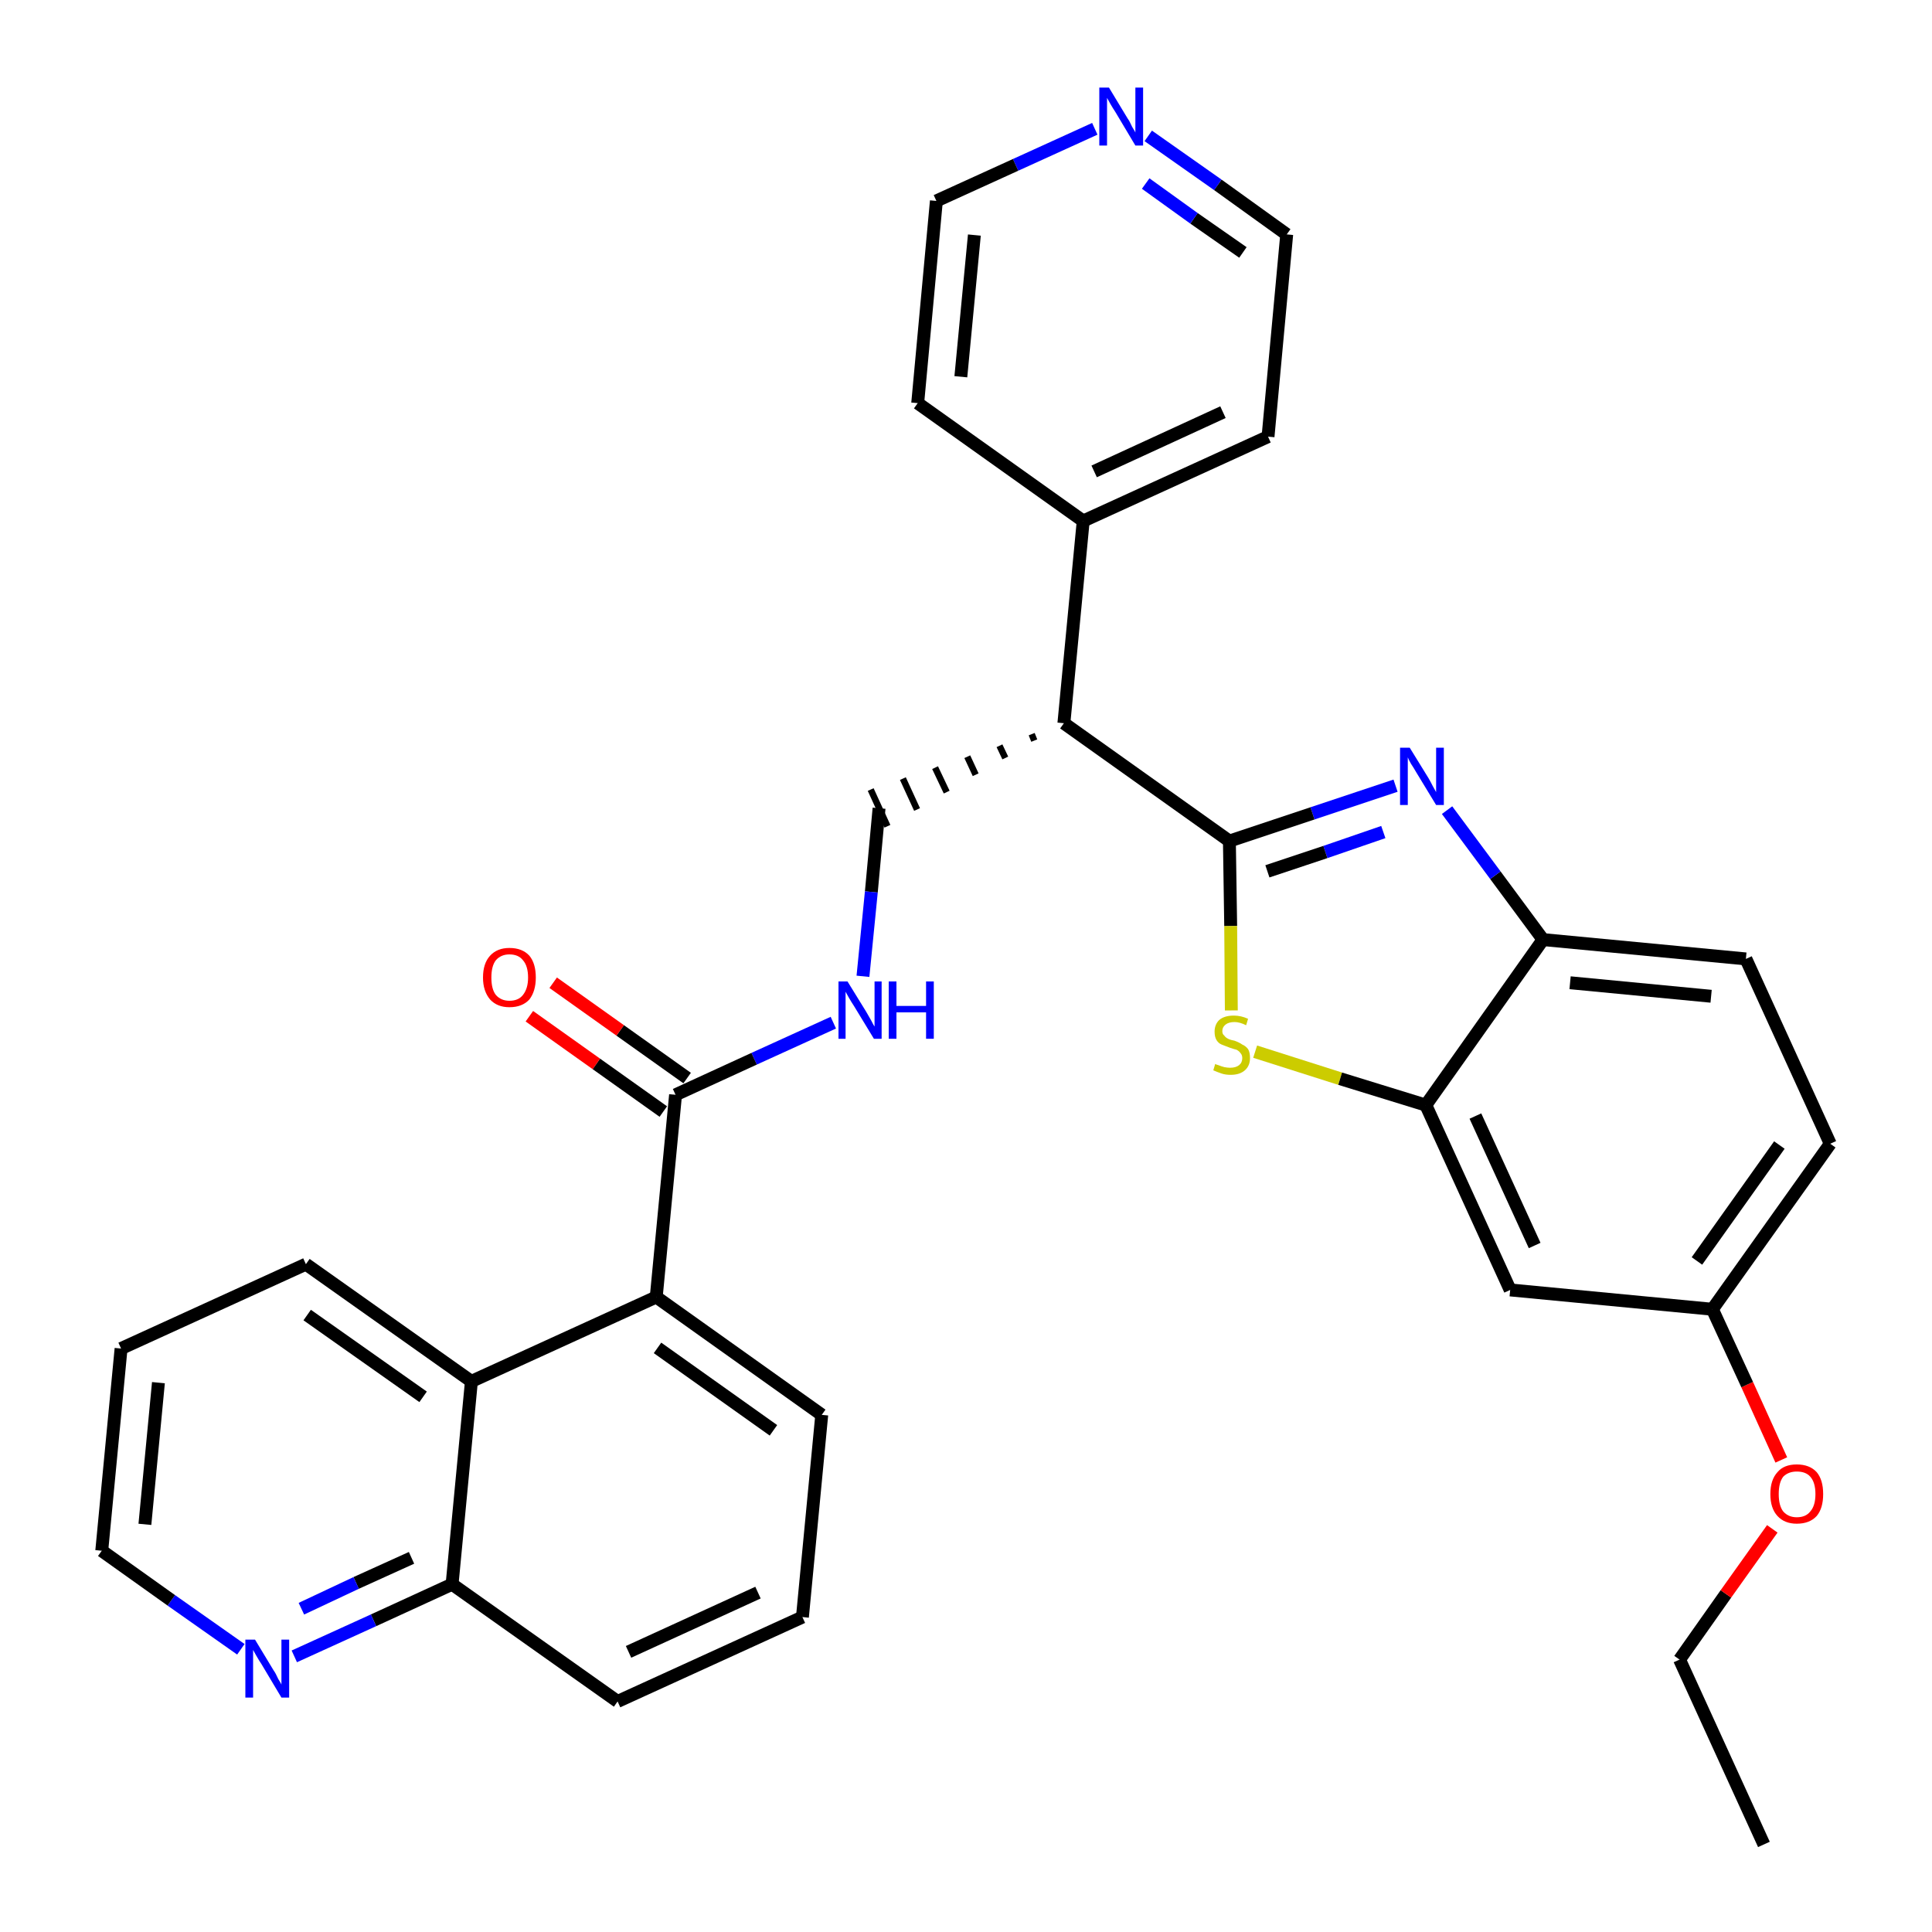 <?xml version='1.0' encoding='iso-8859-1'?>
<svg version='1.1' baseProfile='full'
              xmlns='http://www.w3.org/2000/svg'
                      xmlns:rdkit='http://www.rdkit.org/xml'
                      xmlns:xlink='http://www.w3.org/1999/xlink'
                  xml:space='preserve'
width='300px' height='300px' viewBox='0 0 300 300'>
<!-- END OF HEADER -->
<path class='bond-0 atom-0 atom-1' d='M 273.9,286.4 L 260.8,257.7' style='fill:none;fill-rule:evenodd;stroke:#000000;stroke-width:2.0px;stroke-linecap:butt;stroke-linejoin:miter;stroke-opacity:1' />
<path class='bond-1 atom-1 atom-2' d='M 260.8,257.7 L 268.0,247.5' style='fill:none;fill-rule:evenodd;stroke:#000000;stroke-width:2.0px;stroke-linecap:butt;stroke-linejoin:miter;stroke-opacity:1' />
<path class='bond-1 atom-1 atom-2' d='M 268.0,247.5 L 275.2,237.4' style='fill:none;fill-rule:evenodd;stroke:#FF0000;stroke-width:2.0px;stroke-linecap:butt;stroke-linejoin:miter;stroke-opacity:1' />
<path class='bond-2 atom-2 atom-3' d='M 276.6,226.7 L 271.3,215.0' style='fill:none;fill-rule:evenodd;stroke:#FF0000;stroke-width:2.0px;stroke-linecap:butt;stroke-linejoin:miter;stroke-opacity:1' />
<path class='bond-2 atom-2 atom-3' d='M 271.3,215.0 L 265.9,203.3' style='fill:none;fill-rule:evenodd;stroke:#000000;stroke-width:2.0px;stroke-linecap:butt;stroke-linejoin:miter;stroke-opacity:1' />
<path class='bond-3 atom-3 atom-4' d='M 265.9,203.3 L 284.2,177.6' style='fill:none;fill-rule:evenodd;stroke:#000000;stroke-width:2.0px;stroke-linecap:butt;stroke-linejoin:miter;stroke-opacity:1' />
<path class='bond-3 atom-3 atom-4' d='M 263.5,195.8 L 276.3,177.8' style='fill:none;fill-rule:evenodd;stroke:#000000;stroke-width:2.0px;stroke-linecap:butt;stroke-linejoin:miter;stroke-opacity:1' />
<path class='bond-32 atom-32 atom-3' d='M 234.5,200.3 L 265.9,203.3' style='fill:none;fill-rule:evenodd;stroke:#000000;stroke-width:2.0px;stroke-linecap:butt;stroke-linejoin:miter;stroke-opacity:1' />
<path class='bond-4 atom-4 atom-5' d='M 284.2,177.6 L 271.1,148.9' style='fill:none;fill-rule:evenodd;stroke:#000000;stroke-width:2.0px;stroke-linecap:butt;stroke-linejoin:miter;stroke-opacity:1' />
<path class='bond-5 atom-5 atom-6' d='M 271.1,148.9 L 239.6,145.9' style='fill:none;fill-rule:evenodd;stroke:#000000;stroke-width:2.0px;stroke-linecap:butt;stroke-linejoin:miter;stroke-opacity:1' />
<path class='bond-5 atom-5 atom-6' d='M 265.7,154.7 L 243.8,152.6' style='fill:none;fill-rule:evenodd;stroke:#000000;stroke-width:2.0px;stroke-linecap:butt;stroke-linejoin:miter;stroke-opacity:1' />
<path class='bond-6 atom-6 atom-7' d='M 239.6,145.9 L 232.2,135.9' style='fill:none;fill-rule:evenodd;stroke:#000000;stroke-width:2.0px;stroke-linecap:butt;stroke-linejoin:miter;stroke-opacity:1' />
<path class='bond-6 atom-6 atom-7' d='M 232.2,135.9 L 224.7,125.8' style='fill:none;fill-rule:evenodd;stroke:#0000FF;stroke-width:2.0px;stroke-linecap:butt;stroke-linejoin:miter;stroke-opacity:1' />
<path class='bond-33 atom-31 atom-6' d='M 221.4,171.6 L 239.6,145.9' style='fill:none;fill-rule:evenodd;stroke:#000000;stroke-width:2.0px;stroke-linecap:butt;stroke-linejoin:miter;stroke-opacity:1' />
<path class='bond-7 atom-7 atom-8' d='M 216.7,122.0 L 203.8,126.3' style='fill:none;fill-rule:evenodd;stroke:#0000FF;stroke-width:2.0px;stroke-linecap:butt;stroke-linejoin:miter;stroke-opacity:1' />
<path class='bond-7 atom-7 atom-8' d='M 203.8,126.3 L 190.9,130.6' style='fill:none;fill-rule:evenodd;stroke:#000000;stroke-width:2.0px;stroke-linecap:butt;stroke-linejoin:miter;stroke-opacity:1' />
<path class='bond-7 atom-7 atom-8' d='M 214.8,129.2 L 205.8,132.3' style='fill:none;fill-rule:evenodd;stroke:#0000FF;stroke-width:2.0px;stroke-linecap:butt;stroke-linejoin:miter;stroke-opacity:1' />
<path class='bond-7 atom-7 atom-8' d='M 205.8,132.3 L 196.8,135.3' style='fill:none;fill-rule:evenodd;stroke:#000000;stroke-width:2.0px;stroke-linecap:butt;stroke-linejoin:miter;stroke-opacity:1' />
<path class='bond-8 atom-8 atom-9' d='M 190.9,130.6 L 165.2,112.3' style='fill:none;fill-rule:evenodd;stroke:#000000;stroke-width:2.0px;stroke-linecap:butt;stroke-linejoin:miter;stroke-opacity:1' />
<path class='bond-29 atom-8 atom-30' d='M 190.9,130.6 L 191.1,143.8' style='fill:none;fill-rule:evenodd;stroke:#000000;stroke-width:2.0px;stroke-linecap:butt;stroke-linejoin:miter;stroke-opacity:1' />
<path class='bond-29 atom-8 atom-30' d='M 191.1,143.8 L 191.2,156.9' style='fill:none;fill-rule:evenodd;stroke:#CCCC00;stroke-width:2.0px;stroke-linecap:butt;stroke-linejoin:miter;stroke-opacity:1' />
<path class='bond-9 atom-9 atom-10' d='M 160.2,114.0 L 160.6,115.0' style='fill:none;fill-rule:evenodd;stroke:#000000;stroke-width:1.0px;stroke-linecap:butt;stroke-linejoin:miter;stroke-opacity:1' />
<path class='bond-9 atom-9 atom-10' d='M 155.2,115.8 L 156.1,117.7' style='fill:none;fill-rule:evenodd;stroke:#000000;stroke-width:1.0px;stroke-linecap:butt;stroke-linejoin:miter;stroke-opacity:1' />
<path class='bond-9 atom-9 atom-10' d='M 150.2,117.5 L 151.5,120.3' style='fill:none;fill-rule:evenodd;stroke:#000000;stroke-width:1.0px;stroke-linecap:butt;stroke-linejoin:miter;stroke-opacity:1' />
<path class='bond-9 atom-9 atom-10' d='M 145.2,119.2 L 147.0,123.0' style='fill:none;fill-rule:evenodd;stroke:#000000;stroke-width:1.0px;stroke-linecap:butt;stroke-linejoin:miter;stroke-opacity:1' />
<path class='bond-9 atom-9 atom-10' d='M 140.2,120.9 L 142.4,125.7' style='fill:none;fill-rule:evenodd;stroke:#000000;stroke-width:1.0px;stroke-linecap:butt;stroke-linejoin:miter;stroke-opacity:1' />
<path class='bond-9 atom-9 atom-10' d='M 135.2,122.6 L 137.8,128.3' style='fill:none;fill-rule:evenodd;stroke:#000000;stroke-width:1.0px;stroke-linecap:butt;stroke-linejoin:miter;stroke-opacity:1' />
<path class='bond-23 atom-9 atom-24' d='M 165.2,112.3 L 168.2,80.9' style='fill:none;fill-rule:evenodd;stroke:#000000;stroke-width:2.0px;stroke-linecap:butt;stroke-linejoin:miter;stroke-opacity:1' />
<path class='bond-10 atom-10 atom-11' d='M 136.5,125.5 L 135.3,138.5' style='fill:none;fill-rule:evenodd;stroke:#000000;stroke-width:2.0px;stroke-linecap:butt;stroke-linejoin:miter;stroke-opacity:1' />
<path class='bond-10 atom-10 atom-11' d='M 135.3,138.5 L 134.0,151.6' style='fill:none;fill-rule:evenodd;stroke:#0000FF;stroke-width:2.0px;stroke-linecap:butt;stroke-linejoin:miter;stroke-opacity:1' />
<path class='bond-11 atom-11 atom-12' d='M 129.4,158.8 L 117.1,164.4' style='fill:none;fill-rule:evenodd;stroke:#0000FF;stroke-width:2.0px;stroke-linecap:butt;stroke-linejoin:miter;stroke-opacity:1' />
<path class='bond-11 atom-11 atom-12' d='M 117.1,164.4 L 104.9,170.0' style='fill:none;fill-rule:evenodd;stroke:#000000;stroke-width:2.0px;stroke-linecap:butt;stroke-linejoin:miter;stroke-opacity:1' />
<path class='bond-12 atom-12 atom-13' d='M 106.7,167.4 L 96.3,160.0' style='fill:none;fill-rule:evenodd;stroke:#000000;stroke-width:2.0px;stroke-linecap:butt;stroke-linejoin:miter;stroke-opacity:1' />
<path class='bond-12 atom-12 atom-13' d='M 96.3,160.0 L 85.9,152.6' style='fill:none;fill-rule:evenodd;stroke:#FF0000;stroke-width:2.0px;stroke-linecap:butt;stroke-linejoin:miter;stroke-opacity:1' />
<path class='bond-12 atom-12 atom-13' d='M 103.0,172.6 L 92.6,165.2' style='fill:none;fill-rule:evenodd;stroke:#000000;stroke-width:2.0px;stroke-linecap:butt;stroke-linejoin:miter;stroke-opacity:1' />
<path class='bond-12 atom-12 atom-13' d='M 92.6,165.2 L 82.2,157.8' style='fill:none;fill-rule:evenodd;stroke:#FF0000;stroke-width:2.0px;stroke-linecap:butt;stroke-linejoin:miter;stroke-opacity:1' />
<path class='bond-13 atom-12 atom-14' d='M 104.9,170.0 L 101.9,201.4' style='fill:none;fill-rule:evenodd;stroke:#000000;stroke-width:2.0px;stroke-linecap:butt;stroke-linejoin:miter;stroke-opacity:1' />
<path class='bond-14 atom-14 atom-15' d='M 101.9,201.4 L 127.6,219.7' style='fill:none;fill-rule:evenodd;stroke:#000000;stroke-width:2.0px;stroke-linecap:butt;stroke-linejoin:miter;stroke-opacity:1' />
<path class='bond-14 atom-14 atom-15' d='M 102.1,209.3 L 120.1,222.1' style='fill:none;fill-rule:evenodd;stroke:#000000;stroke-width:2.0px;stroke-linecap:butt;stroke-linejoin:miter;stroke-opacity:1' />
<path class='bond-34 atom-23 atom-14' d='M 73.2,214.5 L 101.9,201.4' style='fill:none;fill-rule:evenodd;stroke:#000000;stroke-width:2.0px;stroke-linecap:butt;stroke-linejoin:miter;stroke-opacity:1' />
<path class='bond-15 atom-15 atom-16' d='M 127.6,219.7 L 124.6,251.1' style='fill:none;fill-rule:evenodd;stroke:#000000;stroke-width:2.0px;stroke-linecap:butt;stroke-linejoin:miter;stroke-opacity:1' />
<path class='bond-16 atom-16 atom-17' d='M 124.6,251.1 L 95.9,264.2' style='fill:none;fill-rule:evenodd;stroke:#000000;stroke-width:2.0px;stroke-linecap:butt;stroke-linejoin:miter;stroke-opacity:1' />
<path class='bond-16 atom-16 atom-17' d='M 117.7,247.3 L 97.6,256.5' style='fill:none;fill-rule:evenodd;stroke:#000000;stroke-width:2.0px;stroke-linecap:butt;stroke-linejoin:miter;stroke-opacity:1' />
<path class='bond-17 atom-17 atom-18' d='M 95.9,264.2 L 70.2,246.0' style='fill:none;fill-rule:evenodd;stroke:#000000;stroke-width:2.0px;stroke-linecap:butt;stroke-linejoin:miter;stroke-opacity:1' />
<path class='bond-18 atom-18 atom-19' d='M 70.2,246.0 L 58.0,251.6' style='fill:none;fill-rule:evenodd;stroke:#000000;stroke-width:2.0px;stroke-linecap:butt;stroke-linejoin:miter;stroke-opacity:1' />
<path class='bond-18 atom-18 atom-19' d='M 58.0,251.6 L 45.7,257.2' style='fill:none;fill-rule:evenodd;stroke:#0000FF;stroke-width:2.0px;stroke-linecap:butt;stroke-linejoin:miter;stroke-opacity:1' />
<path class='bond-18 atom-18 atom-19' d='M 63.9,241.9 L 55.3,245.8' style='fill:none;fill-rule:evenodd;stroke:#000000;stroke-width:2.0px;stroke-linecap:butt;stroke-linejoin:miter;stroke-opacity:1' />
<path class='bond-18 atom-18 atom-19' d='M 55.3,245.8 L 46.8,249.8' style='fill:none;fill-rule:evenodd;stroke:#0000FF;stroke-width:2.0px;stroke-linecap:butt;stroke-linejoin:miter;stroke-opacity:1' />
<path class='bond-36 atom-23 atom-18' d='M 73.2,214.5 L 70.2,246.0' style='fill:none;fill-rule:evenodd;stroke:#000000;stroke-width:2.0px;stroke-linecap:butt;stroke-linejoin:miter;stroke-opacity:1' />
<path class='bond-19 atom-19 atom-20' d='M 37.4,256.1 L 26.6,248.5' style='fill:none;fill-rule:evenodd;stroke:#0000FF;stroke-width:2.0px;stroke-linecap:butt;stroke-linejoin:miter;stroke-opacity:1' />
<path class='bond-19 atom-19 atom-20' d='M 26.6,248.5 L 15.8,240.8' style='fill:none;fill-rule:evenodd;stroke:#000000;stroke-width:2.0px;stroke-linecap:butt;stroke-linejoin:miter;stroke-opacity:1' />
<path class='bond-20 atom-20 atom-21' d='M 15.8,240.8 L 18.8,209.4' style='fill:none;fill-rule:evenodd;stroke:#000000;stroke-width:2.0px;stroke-linecap:butt;stroke-linejoin:miter;stroke-opacity:1' />
<path class='bond-20 atom-20 atom-21' d='M 22.5,236.7 L 24.6,214.7' style='fill:none;fill-rule:evenodd;stroke:#000000;stroke-width:2.0px;stroke-linecap:butt;stroke-linejoin:miter;stroke-opacity:1' />
<path class='bond-21 atom-21 atom-22' d='M 18.8,209.4 L 47.5,196.3' style='fill:none;fill-rule:evenodd;stroke:#000000;stroke-width:2.0px;stroke-linecap:butt;stroke-linejoin:miter;stroke-opacity:1' />
<path class='bond-22 atom-22 atom-23' d='M 47.5,196.3 L 73.2,214.5' style='fill:none;fill-rule:evenodd;stroke:#000000;stroke-width:2.0px;stroke-linecap:butt;stroke-linejoin:miter;stroke-opacity:1' />
<path class='bond-22 atom-22 atom-23' d='M 47.7,204.2 L 65.7,216.9' style='fill:none;fill-rule:evenodd;stroke:#000000;stroke-width:2.0px;stroke-linecap:butt;stroke-linejoin:miter;stroke-opacity:1' />
<path class='bond-24 atom-24 atom-25' d='M 168.2,80.9 L 196.9,67.8' style='fill:none;fill-rule:evenodd;stroke:#000000;stroke-width:2.0px;stroke-linecap:butt;stroke-linejoin:miter;stroke-opacity:1' />
<path class='bond-24 atom-24 atom-25' d='M 169.9,73.2 L 189.9,64.0' style='fill:none;fill-rule:evenodd;stroke:#000000;stroke-width:2.0px;stroke-linecap:butt;stroke-linejoin:miter;stroke-opacity:1' />
<path class='bond-35 atom-29 atom-24' d='M 142.5,62.6 L 168.2,80.9' style='fill:none;fill-rule:evenodd;stroke:#000000;stroke-width:2.0px;stroke-linecap:butt;stroke-linejoin:miter;stroke-opacity:1' />
<path class='bond-25 atom-25 atom-26' d='M 196.9,67.8 L 199.8,36.4' style='fill:none;fill-rule:evenodd;stroke:#000000;stroke-width:2.0px;stroke-linecap:butt;stroke-linejoin:miter;stroke-opacity:1' />
<path class='bond-26 atom-26 atom-27' d='M 199.8,36.4 L 189.1,28.7' style='fill:none;fill-rule:evenodd;stroke:#000000;stroke-width:2.0px;stroke-linecap:butt;stroke-linejoin:miter;stroke-opacity:1' />
<path class='bond-26 atom-26 atom-27' d='M 189.1,28.7 L 178.3,21.1' style='fill:none;fill-rule:evenodd;stroke:#0000FF;stroke-width:2.0px;stroke-linecap:butt;stroke-linejoin:miter;stroke-opacity:1' />
<path class='bond-26 atom-26 atom-27' d='M 193.0,39.2 L 185.4,33.9' style='fill:none;fill-rule:evenodd;stroke:#000000;stroke-width:2.0px;stroke-linecap:butt;stroke-linejoin:miter;stroke-opacity:1' />
<path class='bond-26 atom-26 atom-27' d='M 185.4,33.9 L 177.9,28.5' style='fill:none;fill-rule:evenodd;stroke:#0000FF;stroke-width:2.0px;stroke-linecap:butt;stroke-linejoin:miter;stroke-opacity:1' />
<path class='bond-27 atom-27 atom-28' d='M 170.0,20.0 L 157.7,25.6' style='fill:none;fill-rule:evenodd;stroke:#0000FF;stroke-width:2.0px;stroke-linecap:butt;stroke-linejoin:miter;stroke-opacity:1' />
<path class='bond-27 atom-27 atom-28' d='M 157.7,25.6 L 145.4,31.2' style='fill:none;fill-rule:evenodd;stroke:#000000;stroke-width:2.0px;stroke-linecap:butt;stroke-linejoin:miter;stroke-opacity:1' />
<path class='bond-28 atom-28 atom-29' d='M 145.4,31.2 L 142.5,62.6' style='fill:none;fill-rule:evenodd;stroke:#000000;stroke-width:2.0px;stroke-linecap:butt;stroke-linejoin:miter;stroke-opacity:1' />
<path class='bond-28 atom-28 atom-29' d='M 151.3,36.5 L 149.2,58.5' style='fill:none;fill-rule:evenodd;stroke:#000000;stroke-width:2.0px;stroke-linecap:butt;stroke-linejoin:miter;stroke-opacity:1' />
<path class='bond-30 atom-30 atom-31' d='M 194.9,163.3 L 208.1,167.5' style='fill:none;fill-rule:evenodd;stroke:#CCCC00;stroke-width:2.0px;stroke-linecap:butt;stroke-linejoin:miter;stroke-opacity:1' />
<path class='bond-30 atom-30 atom-31' d='M 208.1,167.5 L 221.4,171.6' style='fill:none;fill-rule:evenodd;stroke:#000000;stroke-width:2.0px;stroke-linecap:butt;stroke-linejoin:miter;stroke-opacity:1' />
<path class='bond-31 atom-31 atom-32' d='M 221.4,171.6 L 234.5,200.3' style='fill:none;fill-rule:evenodd;stroke:#000000;stroke-width:2.0px;stroke-linecap:butt;stroke-linejoin:miter;stroke-opacity:1' />
<path class='bond-31 atom-31 atom-32' d='M 229.1,173.3 L 238.3,193.4' style='fill:none;fill-rule:evenodd;stroke:#000000;stroke-width:2.0px;stroke-linecap:butt;stroke-linejoin:miter;stroke-opacity:1' />
<path  class='atom-2' d='M 274.9 232.0
Q 274.9 229.8, 276.0 228.6
Q 277.0 227.4, 279.0 227.4
Q 281.0 227.4, 282.1 228.6
Q 283.1 229.8, 283.1 232.0
Q 283.1 234.2, 282.1 235.4
Q 281.0 236.6, 279.0 236.6
Q 277.1 236.6, 276.0 235.4
Q 274.9 234.2, 274.9 232.0
M 279.0 235.6
Q 280.4 235.6, 281.1 234.7
Q 281.9 233.8, 281.9 232.0
Q 281.9 230.2, 281.1 229.3
Q 280.4 228.5, 279.0 228.5
Q 277.7 228.5, 276.9 229.3
Q 276.2 230.2, 276.2 232.0
Q 276.2 233.8, 276.9 234.7
Q 277.7 235.6, 279.0 235.6
' fill='#FF0000'/>
<path  class='atom-7' d='M 218.9 116.1
L 221.8 120.8
Q 222.1 121.3, 222.5 122.1
Q 223.0 123.0, 223.0 123.0
L 223.0 116.1
L 224.2 116.1
L 224.2 125.0
L 223.0 125.0
L 219.9 119.9
Q 219.5 119.2, 219.1 118.6
Q 218.7 117.9, 218.6 117.6
L 218.6 125.0
L 217.4 125.0
L 217.4 116.1
L 218.9 116.1
' fill='#0000FF'/>
<path  class='atom-11' d='M 131.6 152.4
L 134.5 157.1
Q 134.8 157.6, 135.3 158.5
Q 135.7 159.3, 135.8 159.4
L 135.8 152.4
L 136.9 152.4
L 136.9 161.3
L 135.7 161.3
L 132.6 156.2
Q 132.2 155.6, 131.8 154.9
Q 131.4 154.2, 131.3 154.0
L 131.3 161.3
L 130.2 161.3
L 130.2 152.4
L 131.6 152.4
' fill='#0000FF'/>
<path  class='atom-11' d='M 138.0 152.4
L 139.2 152.4
L 139.2 156.2
L 143.8 156.2
L 143.8 152.4
L 145.0 152.4
L 145.0 161.3
L 143.8 161.3
L 143.8 157.2
L 139.2 157.2
L 139.2 161.3
L 138.0 161.3
L 138.0 152.4
' fill='#0000FF'/>
<path  class='atom-13' d='M 75.0 151.8
Q 75.0 149.6, 76.1 148.4
Q 77.2 147.2, 79.1 147.2
Q 81.1 147.2, 82.2 148.4
Q 83.2 149.6, 83.2 151.8
Q 83.2 153.9, 82.2 155.2
Q 81.1 156.4, 79.1 156.4
Q 77.2 156.4, 76.1 155.2
Q 75.0 153.9, 75.0 151.8
M 79.1 155.4
Q 80.5 155.4, 81.2 154.5
Q 82.0 153.5, 82.0 151.8
Q 82.0 150.0, 81.2 149.1
Q 80.5 148.2, 79.1 148.2
Q 77.8 148.2, 77.0 149.1
Q 76.3 150.0, 76.3 151.8
Q 76.3 153.6, 77.0 154.5
Q 77.8 155.4, 79.1 155.4
' fill='#FF0000'/>
<path  class='atom-19' d='M 39.6 254.6
L 42.5 259.4
Q 42.8 259.8, 43.2 260.7
Q 43.7 261.5, 43.7 261.6
L 43.7 254.6
L 44.9 254.6
L 44.9 263.6
L 43.7 263.6
L 40.6 258.4
Q 40.2 257.8, 39.8 257.1
Q 39.4 256.4, 39.3 256.2
L 39.3 263.6
L 38.1 263.6
L 38.1 254.6
L 39.6 254.6
' fill='#0000FF'/>
<path  class='atom-27' d='M 172.2 13.6
L 175.1 18.4
Q 175.4 18.8, 175.8 19.7
Q 176.3 20.5, 176.3 20.6
L 176.3 13.6
L 177.5 13.6
L 177.5 22.6
L 176.3 22.6
L 173.2 17.4
Q 172.8 16.8, 172.4 16.1
Q 172.0 15.4, 171.9 15.2
L 171.9 22.6
L 170.7 22.6
L 170.7 13.6
L 172.2 13.6
' fill='#0000FF'/>
<path  class='atom-30' d='M 188.7 165.2
Q 188.8 165.3, 189.2 165.4
Q 189.7 165.6, 190.1 165.7
Q 190.6 165.8, 191.0 165.8
Q 191.9 165.8, 192.4 165.4
Q 192.9 165.0, 192.9 164.3
Q 192.9 163.8, 192.6 163.5
Q 192.4 163.2, 192.0 163.0
Q 191.6 162.9, 191.0 162.7
Q 190.2 162.4, 189.7 162.2
Q 189.2 162.0, 188.9 161.5
Q 188.6 161.0, 188.6 160.2
Q 188.6 159.1, 189.3 158.4
Q 190.1 157.7, 191.6 157.7
Q 192.7 157.7, 193.8 158.2
L 193.5 159.2
Q 192.5 158.7, 191.7 158.7
Q 190.8 158.7, 190.3 159.1
Q 189.8 159.5, 189.8 160.1
Q 189.8 160.6, 190.1 160.8
Q 190.3 161.1, 190.7 161.3
Q 191.1 161.5, 191.7 161.6
Q 192.5 161.9, 192.9 162.2
Q 193.4 162.4, 193.8 162.9
Q 194.1 163.4, 194.1 164.3
Q 194.1 165.5, 193.3 166.2
Q 192.5 166.9, 191.1 166.9
Q 190.3 166.9, 189.7 166.7
Q 189.1 166.5, 188.4 166.2
L 188.7 165.2
' fill='#CCCC00'/>
</svg>
